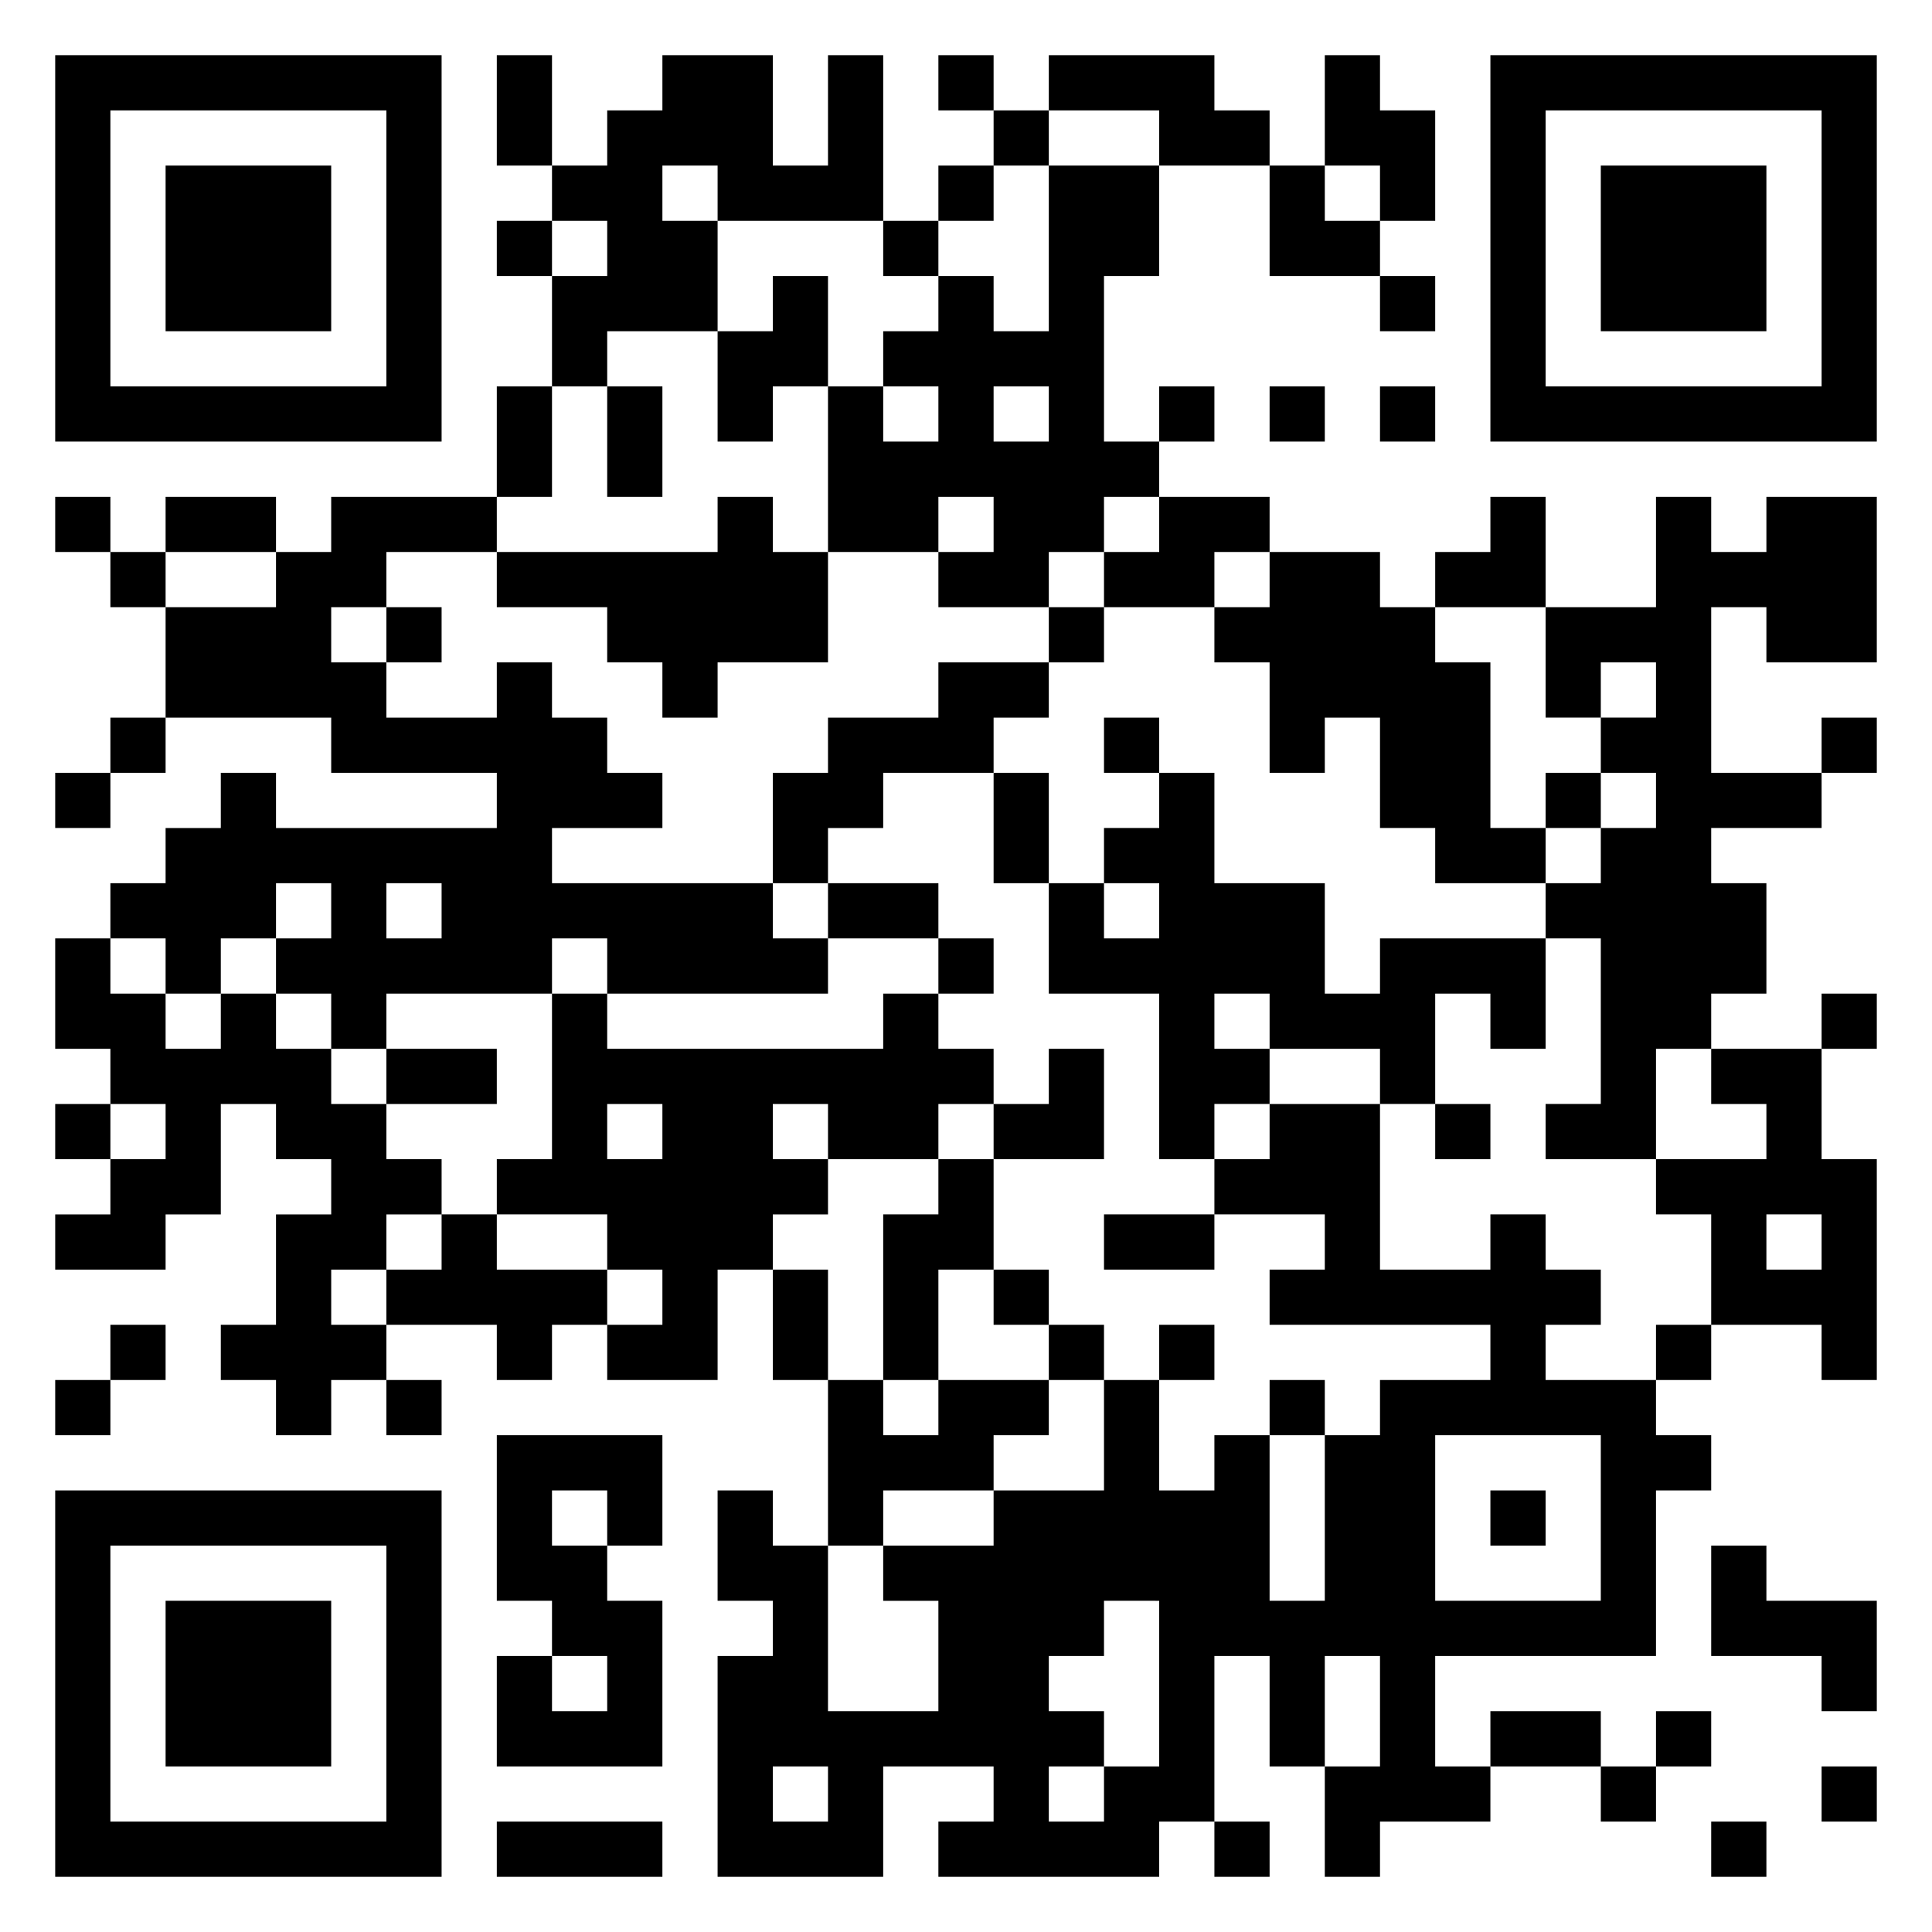<svg xmlns="http://www.w3.org/2000/svg" viewBox="0 0 35 35"><path d="M1 1h7v7h-7zM9 1h1v2h-1zM12 1h2v2h1v-2h1v3h-3v-1h-1v1h1v2h-2v1h-1v-2h1v-1h-1v-1h1v-1h1zM17 1h1v1h-1zM19 1h3v1h1v1h-2v-1h-2zM24 1h1v1h1v2h-1v-1h-1zM27 1h7v7h-7zM2 2v5h5v-5zM18 2h1v1h-1zM28 2v5h5v-5zM3 3h3v3h-3zM17 3h1v1h-1zM19 3h2v2h-1v3h1v1h-1v1h-1v1h-2v-1h1v-1h-1v1h-2v-3h1v1h1v-1h-1v-1h1v-1h1v1h1zM23 3h1v1h1v1h-2zM29 3h3v3h-3zM9 4h1v1h-1zM16 4h1v1h-1zM14 5h1v2h-1v1h-1v-2h1zM25 5h1v1h-1zM9 7h1v2h-1zM11 7h1v2h-1zM18 7v1h1v-1zM21 7h1v1h-1zM23 7h1v1h-1zM25 7h1v1h-1zM1 9h1v1h-1zM3 9h2v1h-2zM6 9h3v1h-2v1h-1v1h1v1h2v-1h1v1h1v1h1v1h-2v1h4v1h1v1h-4v-1h-1v1h-3v1h-1v-1h-1v-1h1v-1h-1v1h-1v1h-1v-1h-1v-1h1v-1h1v-1h1v1h4v-1h-3v-1h-3v-2h2v-1h1zM13 9h1v1h1v2h-2v1h-1v-1h-1v-1h-2v-1h4zM21 9h2v1h-1v1h-2v-1h1zM27 9h1v2h-2v-1h1zM30 9h1v1h1v-1h2v3h-2v-1h-1v3h2v1h-2v1h1v2h-1v1h-1v2h-2v-1h1v-3h-1v-1h1v-1h1v-1h-1v-1h1v-1h-1v1h-1v-2h2zM2 10h1v1h-1zM23 10h2v1h1v1h1v3h1v1h-2v-1h-1v-2h-1v1h-1v-2h-1v-1h1zM7 11h1v1h-1zM19 11h1v1h-1zM17 12h2v1h-1v1h-2v1h-1v1h-1v-2h1v-1h2zM2 13h1v1h-1zM20 13h1v1h-1zM33 13h1v1h-1zM1 14h1v1h-1zM18 14h1v2h-1zM21 14h1v2h2v2h1v-1h3v2h-1v-1h-1v2h-1v-1h-2v-1h-1v1h1v1h-1v1h-1v-3h-2v-2h1v1h1v-1h-1v-1h1zM28 14h1v1h-1zM7 16v1h1v-1zM15 16h2v1h-2zM1 17h1v1h1v1h1v-1h1v1h1v1h1v1h1v1h-1v1h-1v1h1v1h-1v1h-1v-1h-1v-1h1v-2h1v-1h-1v-1h-1v2h-1v1h-2v-1h1v-1h1v-1h-1v-1h-1zM17 17h1v1h-1zM10 18h1v1h5v-1h1v1h1v1h-1v1h-2v-1h-1v1h1v1h-1v1h-1v2h-2v-1h1v-1h-1v-1h-2v-1h1zM33 18h1v1h-1zM7 19h2v1h-2zM19 19h1v2h-2v-1h1zM31 19h2v2h1v4h-1v-1h-2v-2h-1v-1h2v-1h-1zM1 20h1v1h-1zM11 20v1h1v-1zM23 20h2v3h2v-1h1v1h1v1h-1v1h2v1h1v1h-1v3h-4v2h1v1h-2v1h-1v-2h1v-2h-1v2h-1v-2h-1v3h-1v1h-4v-1h1v-1h-2v2h-3v-4h1v-1h-1v-2h1v1h1v3h2v-2h-1v-1h2v-1h2v-2h1v2h1v-1h1v3h1v-3h1v-1h2v-1h-4v-1h1v-1h-2v-1h1zM26 20h1v1h-1zM17 21h1v2h-1v2h-1v-3h1zM8 22h1v1h2v1h-1v1h-1v-1h-2v-1h1zM20 22h2v1h-2zM32 22v1h1v-1zM14 23h1v2h-1zM18 23h1v1h-1zM2 24h1v1h-1zM19 24h1v1h-1zM21 24h1v1h-1zM30 24h1v1h-1zM1 25h1v1h-1zM7 25h1v1h-1zM15 25h1v1h1v-1h2v1h-1v1h-2v1h-1zM23 25h1v1h-1zM9 26h3v2h-1v-1h-1v1h1v1h1v3h-3v-2h1v1h1v-1h-1v-1h-1zM26 26v3h3v-3zM1 27h7v7h-7zM27 27h1v1h-1zM2 28v5h5v-5zM31 28h1v1h2v2h-1v-1h-2zM3 29h3v3h-3zM20 29v1h-1v1h1v1h-1v1h1v-1h1v-3zM27 31h2v1h-2zM30 31h1v1h-1zM14 32v1h1v-1zM29 32h1v1h-1zM33 32h1v1h-1zM9 33h3v1h-3zM22 33h1v1h-1zM31 33h1v1h-1z"/></svg>